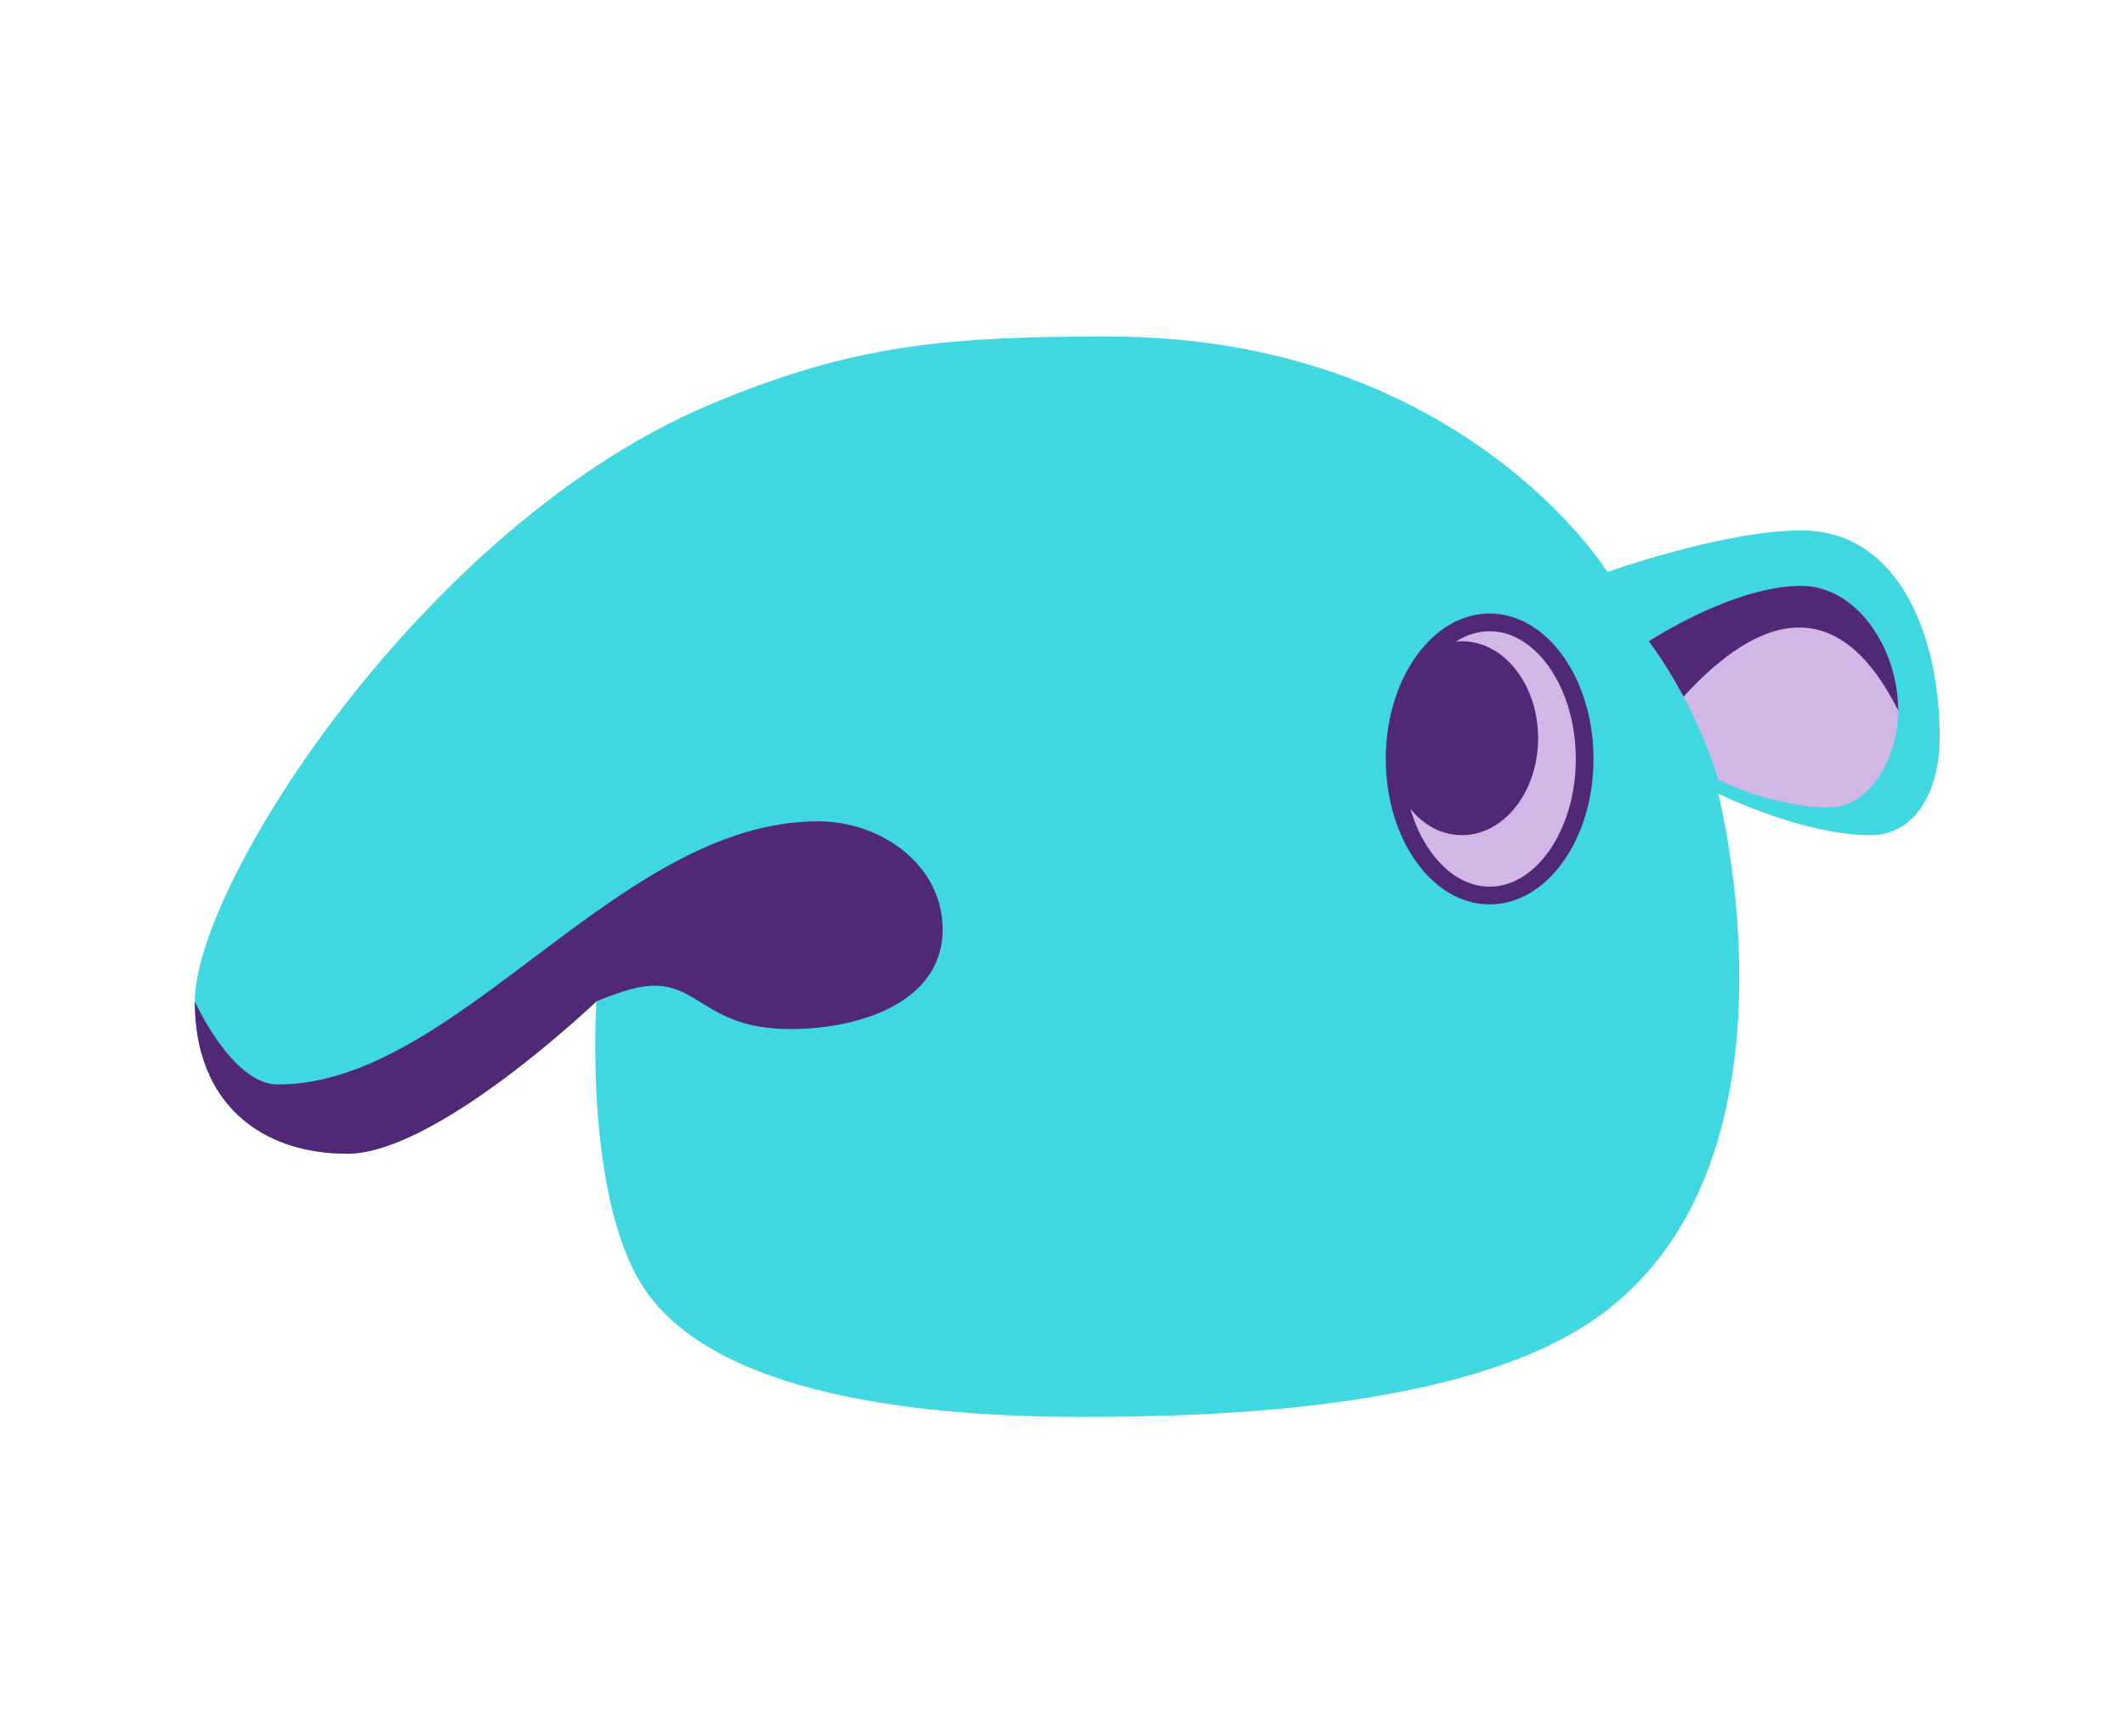 <svg width="120" height="98" viewBox="0 0 120 98" fill="none" xmlns="http://www.w3.org/2000/svg">
<path d="M89.987 74.526C102.5 65.923 97.026 44.808 97.026 44.808C97.026 44.808 101.765 47.154 105.628 47.154C108.365 47.154 109.538 44.307 109.538 41.679C109.538 35.814 107.192 29.949 101.718 29.949C97.345 29.949 90.769 32.295 90.769 32.295C90.769 32.295 82.558 19 62.615 19C53.628 19 48.206 19.392 39.936 22.91C23.993 29.692 11 49.891 11 56.538C11 62.404 14.851 65.141 19.603 65.141C24.686 65.141 33.679 56.538 33.679 56.538C33.679 56.538 32.998 66.796 36.026 72.18C39.545 78.436 50.812 80 61.051 80C68.481 80 82.593 79.609 89.987 74.526Z" fill="#3FD8E0"/>
<path d="M19.603 65.141C24.686 65.141 33.679 56.538 33.679 56.538C33.679 56.538 35.078 55.946 36.025 55.756C39.44 55.073 39.544 58.102 44.628 58.102C48.538 58.102 53.121 56.609 53.23 52.628C53.331 48.952 49.87 46.372 46.192 46.372C34.852 46.372 25.859 61.231 15.692 61.231C13.101 61.231 11 56.538 11 56.538C11 62.404 14.851 65.141 19.603 65.141Z" fill="#502876"/>
<path d="M101.718 33.077C97.855 33.077 93.115 36.205 93.115 36.205C95.07 38.943 96.317 41.675 97.025 44.026C97.025 44.026 100.093 45.59 103.282 45.59C105.628 45.59 107.192 42.743 107.192 40.116C107.192 36.596 104.846 33.077 101.718 33.077Z" fill="#D0B7E6"/>
<path d="M107.192 40.116C107.192 36.596 104.846 33.077 101.718 33.077C97.881 33.077 93.179 36.163 93.116 36.205C94.003 37.451 94.42 38.134 95.071 39.333C99.812 34.143 104.064 33.858 107.192 40.116Z" fill="#502876"/>
<path d="M89.487 42.852C89.487 45.027 88.856 46.976 87.862 48.367C86.867 49.76 85.537 50.563 84.121 50.563C82.705 50.563 81.376 49.76 80.381 48.367C79.386 46.976 78.756 45.027 78.756 42.852C78.756 40.676 79.386 38.728 80.381 37.336C81.376 35.943 82.705 35.14 84.121 35.14C85.537 35.14 86.867 35.943 87.862 37.336C88.856 38.728 89.487 40.676 89.487 42.852Z" fill="#D0B7E6" stroke="#502876"/>
<path d="M86.858 41.679C86.858 44.702 84.933 47.153 82.557 47.153C80.182 47.153 78.647 44.807 78.256 42.461C79.038 39.333 80.182 36.205 82.557 36.205C84.933 36.205 86.858 38.656 86.858 41.679Z" fill="#502876"/>
</svg>
